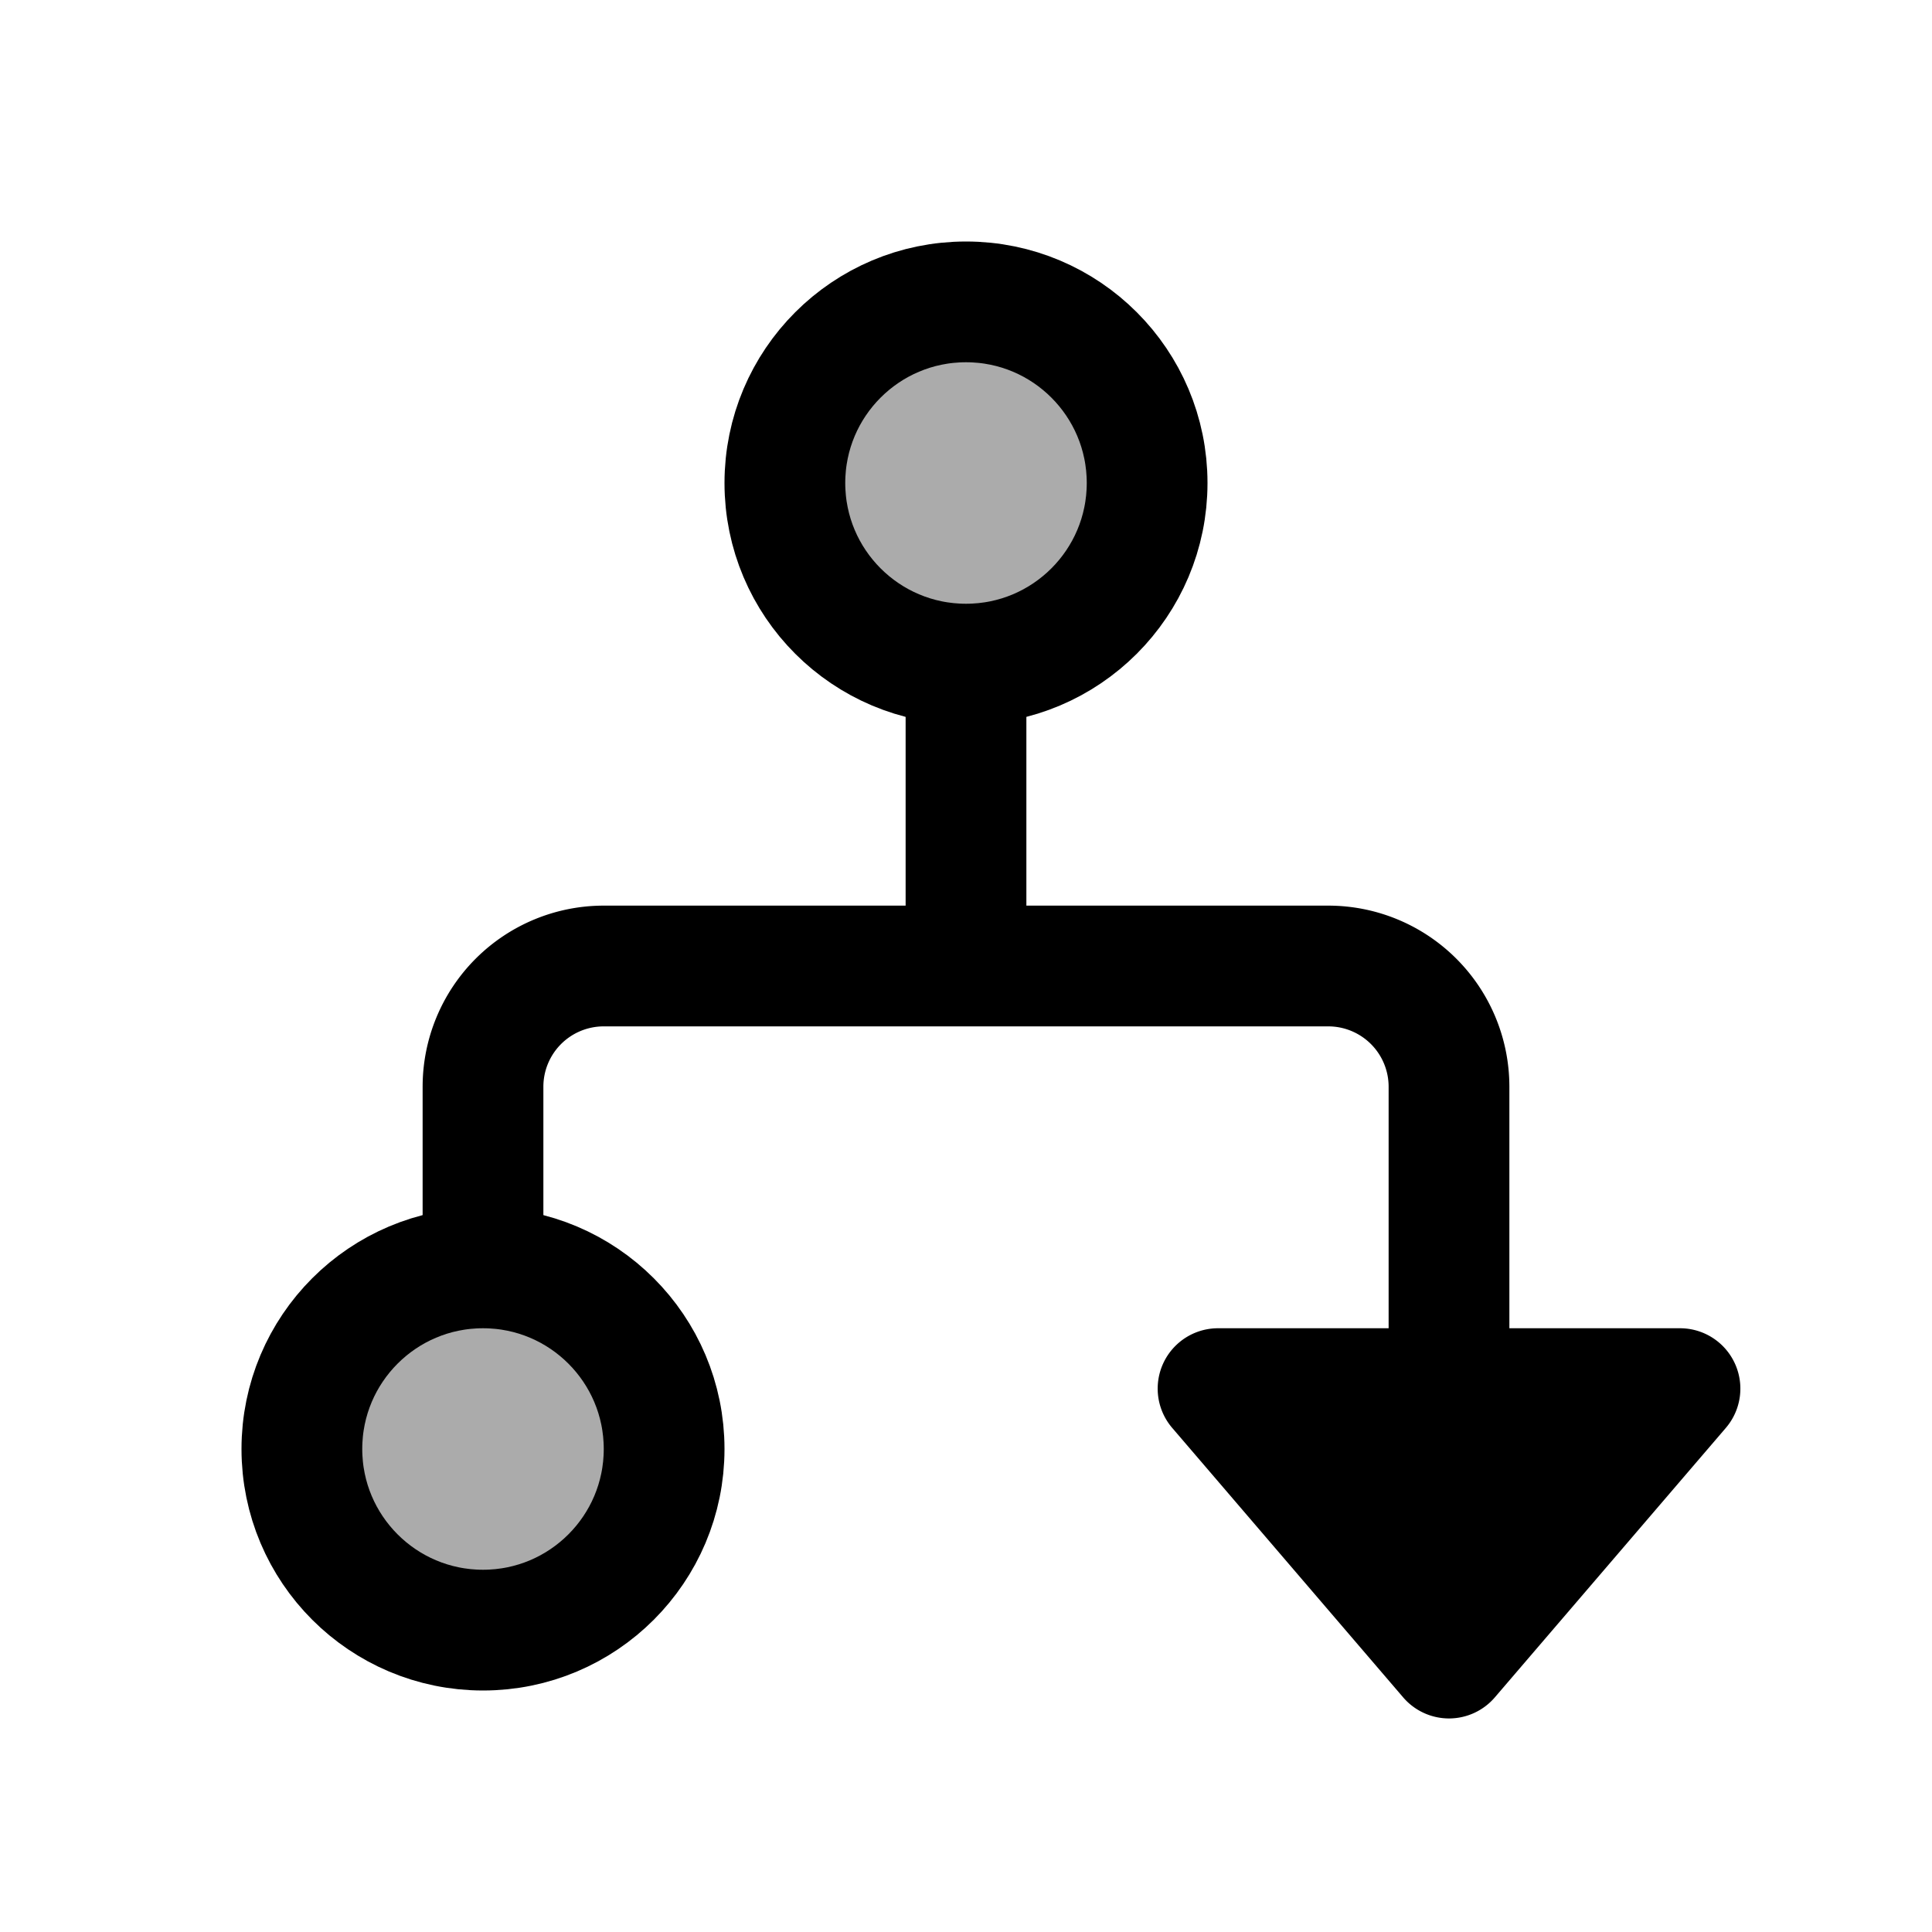 <svg xmlns="http://www.w3.org/2000/svg" width="32" height="32" viewBox="0 0 32 32"><g fill="none" fill-rule="evenodd"><circle cx="8" cy="24" r="3" fill="currentColor" fill-opacity="0.33" stroke="currentColor" stroke-linejoin="round" stroke-width="2"/><circle cx="16" cy="8" r="3" fill="currentColor" fill-opacity="0.33" stroke="currentColor" stroke-linejoin="round" stroke-width="2"/><path stroke="currentColor" stroke-linejoin="round" stroke-width="2" d="M8 21v-3a2 2 0 0 1 2-2h12a2 2 0 0 1 2 2v5"/><path fill="currentColor" d="M15 11h2v5h-2zM19.415 23.65l3.826 4.464a1 1 0 0 0 1.518 0l3.826-4.463a1 1 0 0 0-.76-1.651h-7.65a1 1 0 0 0-.76 1.65Z"/></g></svg>